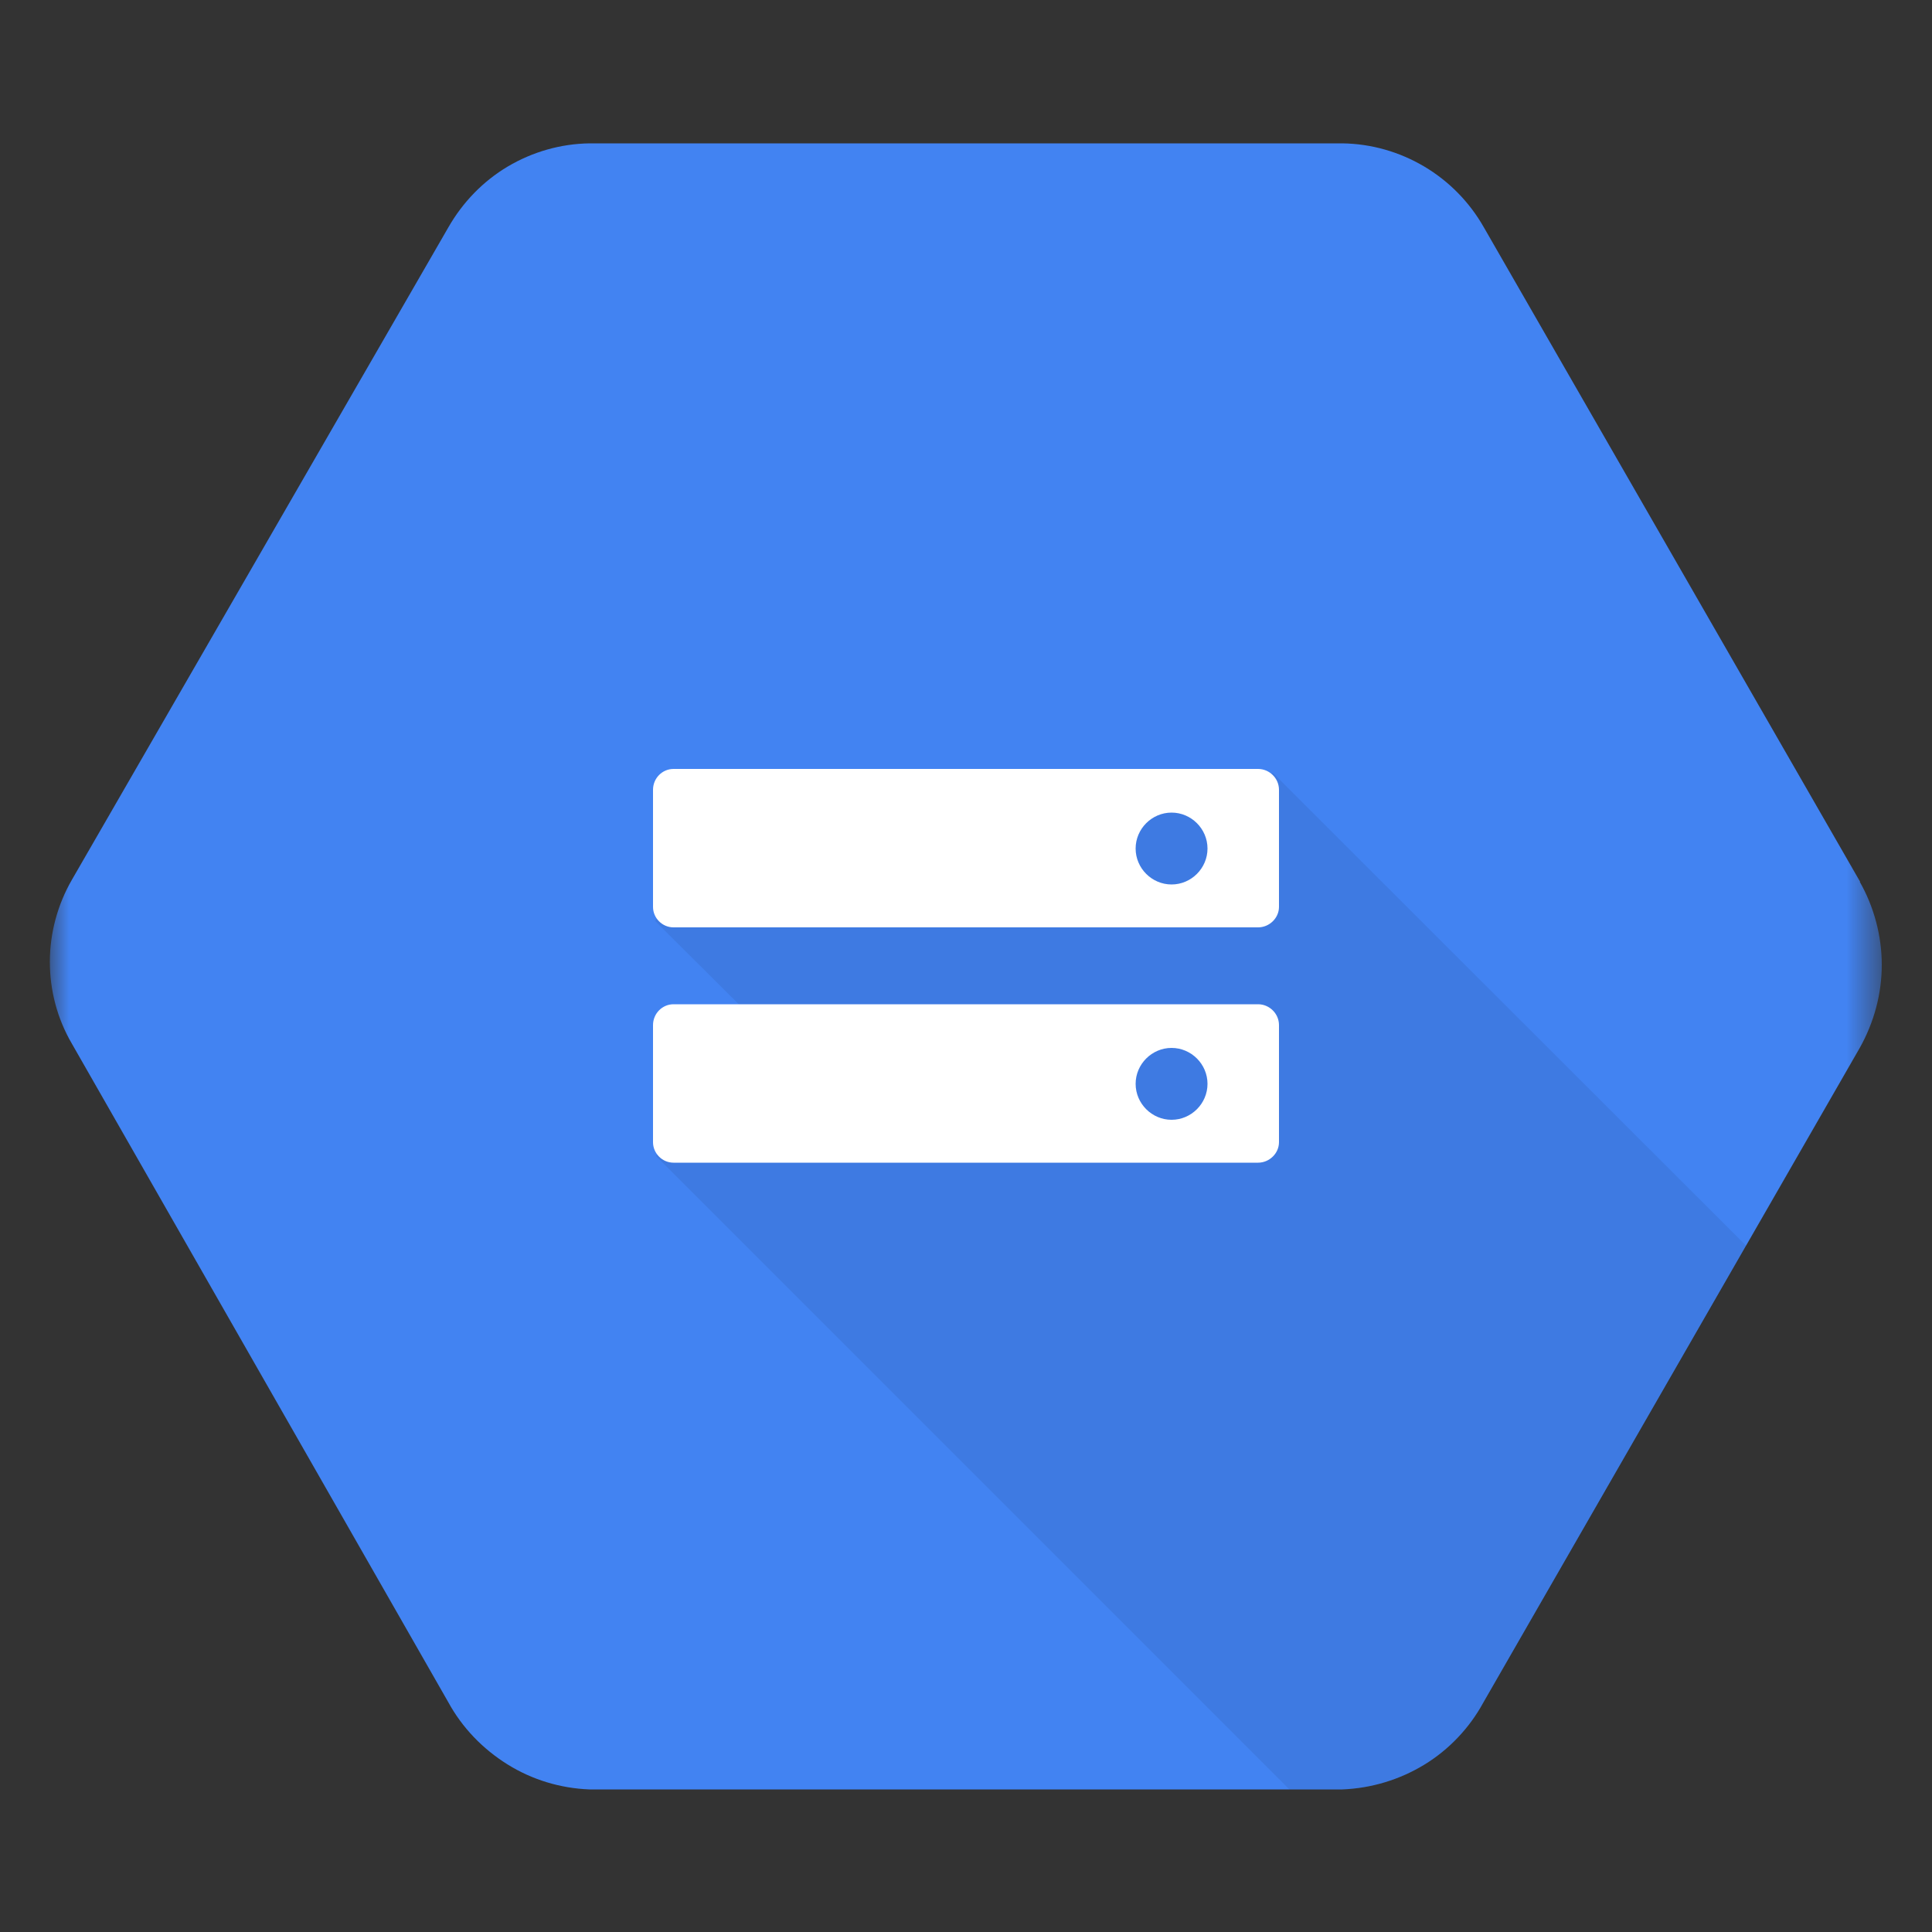 <?xml version="1.0" encoding="UTF-8"?><svg id="Layer_1" xmlns="http://www.w3.org/2000/svg" xmlns:xlink="http://www.w3.org/1999/xlink" viewBox="0 0 50 50"><rect x="0" y="0" width="50" height="50" fill="#333333" stroke="none"/><defs><style>.cls-1{mask:url(#mask);}.cls-2{fill:#fff;}.cls-3{fill:#4283f2;}.cls-4{isolation:isolate;opacity:.07;}</style><mask id="mask" x="1.29" y="1.47" width="47.42" height="47.42" maskUnits="userSpaceOnUse"><g id="mask0"><rect class="cls-2" x="1.29" y="1.47" width="47.42" height="47.42"/></g></mask></defs><g class="cls-1"><path class="cls-3" d="m48.14,22.82l-9.74-16.94c-.37-.65-.9-1.19-1.54-1.57-.64-.38-1.37-.59-2.12-.6H15.26c-.75.01-1.48.22-2.12.6-.64.38-1.17.93-1.54,1.58L1.86,22.77c-.37.64-.57,1.38-.57,2.12s.19,1.47.57,2.12l9.74,17.04c.36.66.89,1.21,1.53,1.61.64.4,1.37.62,2.12.65h19.49c.75-.03,1.48-.25,2.12-.64.64-.39,1.17-.95,1.53-1.61l9.74-16.94c.37-.66.57-1.4.57-2.15s-.2-1.5-.57-2.15h0Z"/></g><path class="cls-4" d="m45.2,32.24l-6.8,11.82c-.37.66-.89,1.21-1.54,1.61-.64.39-1.38.61-2.12.64h-1.37l-16.39-16.39,2.18-3.89-2.21-2.2,2.6-2.59,13.4-1.23,12.24,12.23Z"/><g><path class="cls-2" d="m32.56,19.9h-15.13c-.29,0-.53.24-.53.54v3.03c0,.29.24.53.53.53h15.13c.29,0,.54-.24.54-.53v-3.03c0-.3-.25-.54-.54-.54Zm-2.24,2.99c-.51,0-.93-.42-.93-.93s.42-.93.93-.93.93.42.93.93-.42.93-.93.93Z"/><path class="cls-2" d="m32.56,25.99h-15.13c-.29,0-.53.24-.53.54v3.03c0,.29.24.53.53.53h15.13c.29,0,.54-.24.54-.53v-3.03c0-.3-.25-.54-.54-.54Zm-2.24,2.99c-.51,0-.93-.42-.93-.93s.42-.93.93-.93.93.42.93.93-.42.93-.93.93Z"/></g></svg>